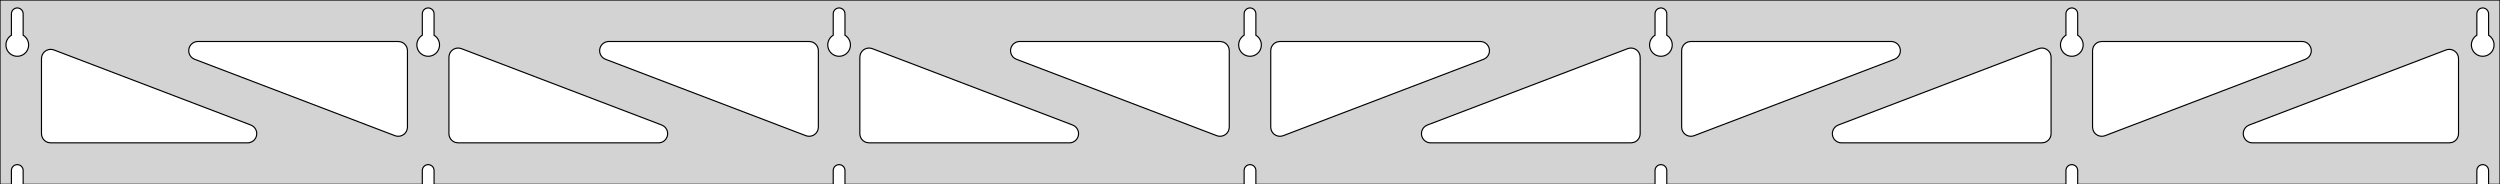 <?xml version="1.0" standalone="no"?>
<!DOCTYPE svg PUBLIC "-//W3C//DTD SVG 1.1//EN" "http://www.w3.org/Graphics/SVG/1.1/DTD/svg11.dtd">
<svg width="1085mm" height="80mm" viewBox="0 -80 1085 80" xmlns="http://www.w3.org/2000/svg" version="1.1">
<title>OpenSCAD Model</title>
<path d="
M 1085,-80 L 0,-80 L 0,-0 L 4.95,-0 L 4.95,-6 L 5.006,-6.53
 L 5.17,-7.037 L 5.437,-7.499 L 5.794,-7.895 L 6.225,-8.208 L 6.712,-8.425 L 7.233,-8.536
 L 7.767,-8.536 L 8.288,-8.425 L 8.775,-8.208 L 9.206,-7.895 L 9.563,-7.499 L 9.83,-7.037
 L 9.994,-6.53 L 10.05,-6 L 10.05,-0 L 183.283,-0 L 183.283,-6 L 183.339,-6.53
 L 183.504,-7.037 L 183.77,-7.499 L 184.127,-7.895 L 184.558,-8.208 L 185.045,-8.425 L 185.567,-8.536
 L 186.1,-8.536 L 186.621,-8.425 L 187.108,-8.208 L 187.54,-7.895 L 187.896,-7.499 L 188.163,-7.037
 L 188.328,-6.53 L 188.383,-6 L 188.383,-0 L 361.617,-0 L 361.617,-6 L 361.672,-6.53
 L 361.837,-7.037 L 362.104,-7.499 L 362.46,-7.895 L 362.892,-8.208 L 363.379,-8.425 L 363.9,-8.536
 L 364.433,-8.536 L 364.955,-8.425 L 365.442,-8.208 L 365.873,-7.895 L 366.23,-7.499 L 366.496,-7.037
 L 366.661,-6.53 L 366.717,-6 L 366.717,-0 L 539.95,-0 L 539.95,-6 L 540.006,-6.53
 L 540.17,-7.037 L 540.437,-7.499 L 540.794,-7.895 L 541.225,-8.208 L 541.712,-8.425 L 542.233,-8.536
 L 542.767,-8.536 L 543.288,-8.425 L 543.775,-8.208 L 544.206,-7.895 L 544.563,-7.499 L 544.83,-7.037
 L 544.994,-6.53 L 545.05,-6 L 545.05,-0 L 718.283,-0 L 718.283,-6 L 718.339,-6.53
 L 718.504,-7.037 L 718.77,-7.499 L 719.127,-7.895 L 719.558,-8.208 L 720.045,-8.425 L 720.567,-8.536
 L 721.1,-8.536 L 721.621,-8.425 L 722.108,-8.208 L 722.54,-7.895 L 722.896,-7.499 L 723.163,-7.037
 L 723.328,-6.53 L 723.383,-6 L 723.383,-0 L 896.617,-0 L 896.617,-6 L 896.672,-6.53
 L 896.837,-7.037 L 897.104,-7.499 L 897.46,-7.895 L 897.892,-8.208 L 898.379,-8.425 L 898.9,-8.536
 L 899.433,-8.536 L 899.955,-8.425 L 900.442,-8.208 L 900.873,-7.895 L 901.23,-7.499 L 901.496,-7.037
 L 901.661,-6.53 L 901.717,-6 L 901.717,-0 L 1074.95,-0 L 1074.95,-6 L 1075.01,-6.53
 L 1075.17,-7.037 L 1075.44,-7.499 L 1075.79,-7.895 L 1076.22,-8.208 L 1076.71,-8.425 L 1077.23,-8.536
 L 1077.77,-8.536 L 1078.29,-8.425 L 1078.77,-8.208 L 1079.21,-7.895 L 1079.56,-7.499 L 1079.83,-7.037
 L 1079.99,-6.53 L 1080.05,-6 L 1080.05,-0 L 1085,-0 z
M 6.986,-55.607 L 6.477,-55.688 L 5.98,-55.821 L 5.499,-56.005 L 5.04,-56.239 L 4.608,-56.52
 L 4.208,-56.844 L 3.844,-57.208 L 3.52,-57.608 L 3.239,-58.04 L 3.005,-58.499 L 2.821,-58.98
 L 2.688,-59.477 L 2.607,-59.986 L 2.58,-60.5 L 2.607,-61.014 L 2.688,-61.523 L 2.821,-62.02
 L 3.005,-62.501 L 3.239,-62.96 L 3.52,-63.392 L 3.844,-63.792 L 4.208,-64.156 L 4.608,-64.48
 L 4.95,-64.702 L 4.95,-74 L 5.006,-74.53 L 5.17,-75.037 L 5.437,-75.499 L 5.794,-75.895
 L 6.225,-76.208 L 6.712,-76.425 L 7.233,-76.536 L 7.767,-76.536 L 8.288,-76.425 L 8.775,-76.208
 L 9.206,-75.895 L 9.563,-75.499 L 9.83,-75.037 L 9.994,-74.53 L 10.05,-74 L 10.05,-64.702
 L 10.392,-64.48 L 10.792,-64.156 L 11.156,-63.792 L 11.48,-63.392 L 11.761,-62.96 L 11.995,-62.501
 L 12.179,-62.02 L 12.312,-61.523 L 12.393,-61.014 L 12.42,-60.5 L 12.393,-59.986 L 12.312,-59.477
 L 12.179,-58.98 L 11.995,-58.499 L 11.761,-58.04 L 11.48,-57.608 L 11.156,-57.208 L 10.792,-56.844
 L 10.392,-56.52 L 9.96,-56.239 L 9.501,-56.005 L 9.02,-55.821 L 8.523,-55.688 L 8.014,-55.607
 L 7.5,-55.58 z
M 185.319,-55.607 L 184.81,-55.688 L 184.313,-55.821 L 183.832,-56.005 L 183.373,-56.239 L 182.941,-56.52
 L 182.541,-56.844 L 182.177,-57.208 L 181.853,-57.608 L 181.572,-58.04 L 181.339,-58.499 L 181.154,-58.98
 L 181.021,-59.477 L 180.94,-59.986 L 180.913,-60.5 L 180.94,-61.014 L 181.021,-61.523 L 181.154,-62.02
 L 181.339,-62.501 L 181.572,-62.96 L 181.853,-63.392 L 182.177,-63.792 L 182.541,-64.156 L 182.941,-64.48
 L 183.283,-64.702 L 183.283,-74 L 183.339,-74.53 L 183.504,-75.037 L 183.77,-75.499 L 184.127,-75.895
 L 184.558,-76.208 L 185.045,-76.425 L 185.567,-76.536 L 186.1,-76.536 L 186.621,-76.425 L 187.108,-76.208
 L 187.54,-75.895 L 187.896,-75.499 L 188.163,-75.037 L 188.328,-74.53 L 188.383,-74 L 188.383,-64.702
 L 188.725,-64.48 L 189.125,-64.156 L 189.49,-63.792 L 189.814,-63.392 L 190.094,-62.96 L 190.328,-62.501
 L 190.513,-62.02 L 190.646,-61.523 L 190.726,-61.014 L 190.753,-60.5 L 190.726,-59.986 L 190.646,-59.477
 L 190.513,-58.98 L 190.328,-58.499 L 190.094,-58.04 L 189.814,-57.608 L 189.49,-57.208 L 189.125,-56.844
 L 188.725,-56.52 L 188.293,-56.239 L 187.834,-56.005 L 187.354,-55.821 L 186.856,-55.688 L 186.348,-55.607
 L 185.833,-55.58 z
M 363.652,-55.607 L 363.144,-55.688 L 362.646,-55.821 L 362.166,-56.005 L 361.707,-56.239 L 361.275,-56.52
 L 360.875,-56.844 L 360.51,-57.208 L 360.186,-57.608 L 359.906,-58.04 L 359.672,-58.499 L 359.487,-58.98
 L 359.354,-59.477 L 359.274,-59.986 L 359.247,-60.5 L 359.274,-61.014 L 359.354,-61.523 L 359.487,-62.02
 L 359.672,-62.501 L 359.906,-62.96 L 360.186,-63.392 L 360.51,-63.792 L 360.875,-64.156 L 361.275,-64.48
 L 361.617,-64.702 L 361.617,-74 L 361.672,-74.53 L 361.837,-75.037 L 362.104,-75.499 L 362.46,-75.895
 L 362.892,-76.208 L 363.379,-76.425 L 363.9,-76.536 L 364.433,-76.536 L 364.955,-76.425 L 365.442,-76.208
 L 365.873,-75.895 L 366.23,-75.499 L 366.496,-75.037 L 366.661,-74.53 L 366.717,-74 L 366.717,-64.702
 L 367.059,-64.48 L 367.459,-64.156 L 367.823,-63.792 L 368.147,-63.392 L 368.427,-62.96 L 368.661,-62.501
 L 368.846,-62.02 L 368.979,-61.523 L 369.06,-61.014 L 369.087,-60.5 L 369.06,-59.986 L 368.979,-59.477
 L 368.846,-58.98 L 368.661,-58.499 L 368.427,-58.04 L 368.147,-57.608 L 367.823,-57.208 L 367.459,-56.844
 L 367.059,-56.52 L 366.627,-56.239 L 366.168,-56.005 L 365.687,-55.821 L 365.19,-55.688 L 364.681,-55.607
 L 364.167,-55.58 z
M 541.986,-55.607 L 541.477,-55.688 L 540.98,-55.821 L 540.499,-56.005 L 540.04,-56.239 L 539.608,-56.52
 L 539.208,-56.844 L 538.844,-57.208 L 538.52,-57.608 L 538.239,-58.04 L 538.005,-58.499 L 537.821,-58.98
 L 537.688,-59.477 L 537.607,-59.986 L 537.58,-60.5 L 537.607,-61.014 L 537.688,-61.523 L 537.821,-62.02
 L 538.005,-62.501 L 538.239,-62.96 L 538.52,-63.392 L 538.844,-63.792 L 539.208,-64.156 L 539.608,-64.48
 L 539.95,-64.702 L 539.95,-74 L 540.006,-74.53 L 540.17,-75.037 L 540.437,-75.499 L 540.794,-75.895
 L 541.225,-76.208 L 541.712,-76.425 L 542.233,-76.536 L 542.767,-76.536 L 543.288,-76.425 L 543.775,-76.208
 L 544.206,-75.895 L 544.563,-75.499 L 544.83,-75.037 L 544.994,-74.53 L 545.05,-74 L 545.05,-64.702
 L 545.392,-64.48 L 545.792,-64.156 L 546.156,-63.792 L 546.48,-63.392 L 546.761,-62.96 L 546.995,-62.501
 L 547.179,-62.02 L 547.312,-61.523 L 547.393,-61.014 L 547.42,-60.5 L 547.393,-59.986 L 547.312,-59.477
 L 547.179,-58.98 L 546.995,-58.499 L 546.761,-58.04 L 546.48,-57.608 L 546.156,-57.208 L 545.792,-56.844
 L 545.392,-56.52 L 544.96,-56.239 L 544.501,-56.005 L 544.02,-55.821 L 543.523,-55.688 L 543.014,-55.607
 L 542.5,-55.58 z
M 720.319,-55.607 L 719.81,-55.688 L 719.313,-55.821 L 718.832,-56.005 L 718.373,-56.239 L 717.941,-56.52
 L 717.541,-56.844 L 717.177,-57.208 L 716.853,-57.608 L 716.572,-58.04 L 716.339,-58.499 L 716.154,-58.98
 L 716.021,-59.477 L 715.94,-59.986 L 715.913,-60.5 L 715.94,-61.014 L 716.021,-61.523 L 716.154,-62.02
 L 716.339,-62.501 L 716.572,-62.96 L 716.853,-63.392 L 717.177,-63.792 L 717.541,-64.156 L 717.941,-64.48
 L 718.283,-64.702 L 718.283,-74 L 718.339,-74.53 L 718.504,-75.037 L 718.77,-75.499 L 719.127,-75.895
 L 719.558,-76.208 L 720.045,-76.425 L 720.567,-76.536 L 721.1,-76.536 L 721.621,-76.425 L 722.108,-76.208
 L 722.54,-75.895 L 722.896,-75.499 L 723.163,-75.037 L 723.328,-74.53 L 723.383,-74 L 723.383,-64.702
 L 723.725,-64.48 L 724.125,-64.156 L 724.49,-63.792 L 724.814,-63.392 L 725.094,-62.96 L 725.328,-62.501
 L 725.513,-62.02 L 725.646,-61.523 L 725.726,-61.014 L 725.753,-60.5 L 725.726,-59.986 L 725.646,-59.477
 L 725.513,-58.98 L 725.328,-58.499 L 725.094,-58.04 L 724.814,-57.608 L 724.49,-57.208 L 724.125,-56.844
 L 723.725,-56.52 L 723.293,-56.239 L 722.834,-56.005 L 722.354,-55.821 L 721.856,-55.688 L 721.348,-55.607
 L 720.833,-55.58 z
M 898.652,-55.607 L 898.144,-55.688 L 897.646,-55.821 L 897.166,-56.005 L 896.707,-56.239 L 896.275,-56.52
 L 895.875,-56.844 L 895.51,-57.208 L 895.186,-57.608 L 894.906,-58.04 L 894.672,-58.499 L 894.487,-58.98
 L 894.354,-59.477 L 894.274,-59.986 L 894.247,-60.5 L 894.274,-61.014 L 894.354,-61.523 L 894.487,-62.02
 L 894.672,-62.501 L 894.906,-62.96 L 895.186,-63.392 L 895.51,-63.792 L 895.875,-64.156 L 896.275,-64.48
 L 896.617,-64.702 L 896.617,-74 L 896.672,-74.53 L 896.837,-75.037 L 897.104,-75.499 L 897.46,-75.895
 L 897.892,-76.208 L 898.379,-76.425 L 898.9,-76.536 L 899.433,-76.536 L 899.955,-76.425 L 900.442,-76.208
 L 900.873,-75.895 L 901.23,-75.499 L 901.496,-75.037 L 901.661,-74.53 L 901.717,-74 L 901.717,-64.702
 L 902.059,-64.48 L 902.459,-64.156 L 902.823,-63.792 L 903.147,-63.392 L 903.427,-62.96 L 903.661,-62.501
 L 903.846,-62.02 L 903.979,-61.523 L 904.06,-61.014 L 904.087,-60.5 L 904.06,-59.986 L 903.979,-59.477
 L 903.846,-58.98 L 903.661,-58.499 L 903.427,-58.04 L 903.147,-57.608 L 902.823,-57.208 L 902.459,-56.844
 L 902.059,-56.52 L 901.627,-56.239 L 901.168,-56.005 L 900.687,-55.821 L 900.19,-55.688 L 899.681,-55.607
 L 899.167,-55.58 z
M 1076.99,-55.607 L 1076.48,-55.688 L 1075.98,-55.821 L 1075.5,-56.005 L 1075.04,-56.239 L 1074.61,-56.52
 L 1074.21,-56.844 L 1073.84,-57.208 L 1073.52,-57.608 L 1073.24,-58.04 L 1073.01,-58.499 L 1072.82,-58.98
 L 1072.69,-59.477 L 1072.61,-59.986 L 1072.58,-60.5 L 1072.61,-61.014 L 1072.69,-61.523 L 1072.82,-62.02
 L 1073.01,-62.501 L 1073.24,-62.96 L 1073.52,-63.392 L 1073.84,-63.792 L 1074.21,-64.156 L 1074.61,-64.48
 L 1074.95,-64.702 L 1074.95,-74 L 1075.01,-74.53 L 1075.17,-75.037 L 1075.44,-75.499 L 1075.79,-75.895
 L 1076.23,-76.208 L 1076.71,-76.425 L 1077.23,-76.536 L 1077.77,-76.536 L 1078.29,-76.425 L 1078.77,-76.208
 L 1079.21,-75.895 L 1079.56,-75.499 L 1079.83,-75.037 L 1079.99,-74.53 L 1080.05,-74 L 1080.05,-64.702
 L 1080.39,-64.48 L 1080.79,-64.156 L 1081.16,-63.792 L 1081.48,-63.392 L 1081.76,-62.96 L 1081.99,-62.501
 L 1082.18,-62.02 L 1082.31,-61.523 L 1082.39,-61.014 L 1082.42,-60.5 L 1082.39,-59.986 L 1082.31,-59.477
 L 1082.18,-58.98 L 1081.99,-58.499 L 1081.76,-58.04 L 1081.48,-57.608 L 1081.16,-57.208 L 1080.79,-56.844
 L 1080.39,-56.52 L 1079.96,-56.239 L 1079.5,-56.005 L 1079.02,-55.821 L 1078.52,-55.688 L 1078.01,-55.607
 L 1077.5,-55.58 z
M 911.123,-20.991 L 910.343,-21.293 L 909.642,-21.75 L 909.052,-22.342 L 908.599,-23.044 L 908.301,-23.826
 L 908.167,-24.852 L 908.167,-58 L 908.254,-58.832 L 908.512,-59.627 L 908.931,-60.351 L 909.49,-60.973
 L 910.167,-61.464 L 910.931,-61.804 L 912.167,-62 L 999.098,-62 L 999.929,-61.913 L 1000.72,-61.654
 L 1001.45,-61.236 L 1002.07,-60.676 L 1002.56,-60 L 1002.9,-59.236 L 1003.08,-58.418 L 1003.08,-57.582
 L 1002.9,-56.764 L 1002.56,-56 L 1002.07,-55.324 L 1001.45,-54.764 L 1000.52,-54.263 L 913.592,-21.115
 L 912.784,-20.9 L 911.948,-20.858 z
M 350.55,-20.9 L 349.742,-21.115 L 262.811,-54.263 L 261.885,-54.764 L 261.263,-55.324 L 260.772,-56
 L 260.432,-56.764 L 260.258,-57.582 L 260.258,-58.418 L 260.432,-59.236 L 260.772,-60 L 261.263,-60.676
 L 261.885,-61.236 L 262.609,-61.654 L 263.404,-61.913 L 264.236,-62 L 351.167,-62 L 352.403,-61.804
 L 353.167,-61.464 L 353.843,-60.973 L 354.403,-60.351 L 354.821,-59.627 L 355.079,-58.832 L 355.167,-58
 L 355.167,-24.852 L 355.033,-23.826 L 354.735,-23.044 L 354.281,-22.342 L 353.691,-21.75 L 352.991,-21.293
 L 352.211,-20.991 L 351.385,-20.858 z
M 172.216,-20.9 L 171.408,-21.115 L 84.477,-54.263 L 83.551,-54.764 L 82.93,-55.324 L 82.438,-56
 L 82.098,-56.764 L 81.924,-57.582 L 81.924,-58.418 L 82.098,-59.236 L 82.438,-60 L 82.93,-60.676
 L 83.551,-61.236 L 84.275,-61.654 L 85.071,-61.913 L 85.903,-62 L 172.833,-62 L 174.069,-61.804
 L 174.833,-61.464 L 175.51,-60.973 L 176.069,-60.351 L 176.488,-59.627 L 176.746,-58.832 L 176.833,-58
 L 176.833,-24.852 L 176.699,-23.826 L 176.401,-23.044 L 175.948,-22.342 L 175.358,-21.75 L 174.657,-21.293
 L 173.877,-20.991 L 173.052,-20.858 z
M 528.883,-20.9 L 528.075,-21.115 L 441.144,-54.263 L 440.218,-54.764 L 439.597,-55.324 L 439.105,-56
 L 438.765,-56.764 L 438.591,-57.582 L 438.591,-58.418 L 438.765,-59.236 L 439.105,-60 L 439.597,-60.676
 L 440.218,-61.236 L 440.942,-61.654 L 441.737,-61.913 L 442.569,-62 L 529.5,-62 L 530.736,-61.804
 L 531.5,-61.464 L 532.177,-60.973 L 532.736,-60.351 L 533.154,-59.627 L 533.413,-58.832 L 533.5,-58
 L 533.5,-24.852 L 533.366,-23.826 L 533.068,-23.044 L 532.614,-22.342 L 532.024,-21.75 L 531.324,-21.293
 L 530.544,-20.991 L 529.718,-20.858 z
M 554.456,-20.991 L 553.676,-21.293 L 552.976,-21.75 L 552.386,-22.342 L 551.932,-23.044 L 551.634,-23.826
 L 551.5,-24.852 L 551.5,-58 L 551.587,-58.832 L 551.846,-59.627 L 552.264,-60.351 L 552.823,-60.973
 L 553.5,-61.464 L 554.264,-61.804 L 555.5,-62 L 642.431,-62 L 643.263,-61.913 L 644.058,-61.654
 L 644.782,-61.236 L 645.403,-60.676 L 645.895,-60 L 646.235,-59.236 L 646.409,-58.418 L 646.409,-57.582
 L 646.235,-56.764 L 645.895,-56 L 645.403,-55.324 L 644.782,-54.764 L 643.856,-54.263 L 556.925,-21.115
 L 556.117,-20.9 L 555.282,-20.858 z
M 732.789,-20.991 L 732.009,-21.293 L 731.309,-21.75 L 730.719,-22.342 L 730.265,-23.044 L 729.967,-23.826
 L 729.833,-24.852 L 729.833,-58 L 729.921,-58.832 L 730.179,-59.627 L 730.597,-60.351 L 731.157,-60.973
 L 731.833,-61.464 L 732.597,-61.804 L 733.833,-62 L 820.764,-62 L 821.596,-61.913 L 822.391,-61.654
 L 823.115,-61.236 L 823.737,-60.676 L 824.228,-60 L 824.568,-59.236 L 824.742,-58.418 L 824.742,-57.582
 L 824.568,-56.764 L 824.228,-56 L 823.737,-55.324 L 823.115,-54.764 L 822.189,-54.263 L 735.258,-21.115
 L 734.45,-20.9 L 733.615,-20.858 z
M 198.833,-18 L 197.597,-18.196 L 196.833,-18.536 L 196.157,-19.027 L 195.597,-19.649 L 195.179,-20.373
 L 194.921,-21.168 L 194.833,-22 L 194.833,-55.148 L 194.967,-56.174 L 195.265,-56.956 L 195.719,-57.658
 L 196.309,-58.25 L 197.009,-58.707 L 197.789,-59.009 L 198.615,-59.142 L 199.45,-59.1 L 200.258,-58.885
 L 287.189,-25.738 L 288.115,-25.236 L 288.737,-24.677 L 289.228,-24 L 289.568,-23.236 L 289.742,-22.418
 L 289.742,-21.582 L 289.568,-20.764 L 289.228,-20 L 288.737,-19.323 L 288.115,-18.764 L 287.391,-18.346
 L 286.596,-18.087 L 285.764,-18 z
M 377.167,-18 L 375.931,-18.196 L 375.167,-18.536 L 374.49,-19.027 L 373.931,-19.649 L 373.512,-20.373
 L 373.254,-21.168 L 373.167,-22 L 373.167,-55.148 L 373.301,-56.174 L 373.599,-56.956 L 374.052,-57.658
 L 374.642,-58.25 L 375.343,-58.707 L 376.123,-59.009 L 376.948,-59.142 L 377.784,-59.1 L 378.592,-58.885
 L 465.523,-25.738 L 466.449,-25.236 L 467.07,-24.677 L 467.562,-24 L 467.902,-23.236 L 468.076,-22.418
 L 468.076,-21.582 L 467.902,-20.764 L 467.562,-20 L 467.07,-19.323 L 466.449,-18.764 L 465.724,-18.346
 L 464.929,-18.087 L 464.097,-18 z
M 620.902,-18 L 620.071,-18.087 L 619.276,-18.346 L 618.551,-18.764 L 617.93,-19.323 L 617.438,-20
 L 617.098,-20.764 L 616.924,-21.582 L 616.924,-22.418 L 617.098,-23.236 L 617.438,-24 L 617.93,-24.677
 L 618.551,-25.236 L 619.477,-25.738 L 706.408,-58.885 L 707.216,-59.1 L 708.052,-59.142 L 708.877,-59.009
 L 709.657,-58.707 L 710.358,-58.25 L 710.948,-57.658 L 711.401,-56.956 L 711.699,-56.174 L 711.833,-55.148
 L 711.833,-22 L 711.746,-21.168 L 711.488,-20.373 L 711.069,-19.649 L 710.51,-19.027 L 709.833,-18.536
 L 709.069,-18.196 L 707.833,-18 z
M 799.236,-18 L 798.404,-18.087 L 797.609,-18.346 L 796.885,-18.764 L 796.263,-19.323 L 795.772,-20
 L 795.432,-20.764 L 795.258,-21.582 L 795.258,-22.418 L 795.432,-23.236 L 795.772,-24 L 796.263,-24.677
 L 796.885,-25.236 L 797.811,-25.738 L 884.742,-58.885 L 885.55,-59.1 L 886.385,-59.142 L 887.211,-59.009
 L 887.991,-58.707 L 888.691,-58.25 L 889.281,-57.658 L 889.735,-56.956 L 890.033,-56.174 L 890.167,-55.148
 L 890.167,-22 L 890.079,-21.168 L 889.821,-20.373 L 889.403,-19.649 L 888.843,-19.027 L 888.167,-18.536
 L 887.403,-18.196 L 886.167,-18 z
M 977.569,-18 L 976.738,-18.087 L 975.942,-18.346 L 975.218,-18.764 L 974.597,-19.323 L 974.105,-20
 L 973.765,-20.764 L 973.591,-21.582 L 973.591,-22.418 L 973.765,-23.236 L 974.105,-24 L 974.597,-24.677
 L 975.218,-25.236 L 976.144,-25.738 L 1061.57,-58.313 L 1062.38,-58.528 L 1063.22,-58.569 L 1064.04,-58.437
 L 1064.82,-58.136 L 1065.52,-57.678 L 1066.11,-57.086 L 1066.57,-56.383 L 1066.87,-55.602 L 1067,-54.575
 L 1067,-22 L 1066.91,-21.168 L 1066.65,-20.373 L 1066.24,-19.649 L 1065.68,-19.027 L 1065,-18.536
 L 1064.24,-18.196 L 1063,-18 z
M 22,-18 L 20.764,-18.196 L 20,-18.536 L 19.323,-19.027 L 18.764,-19.649 L 18.346,-20.373
 L 18.087,-21.168 L 18,-22 L 18,-54.575 L 18.134,-55.602 L 18.432,-56.383 L 18.886,-57.086
 L 19.476,-57.678 L 20.176,-58.136 L 20.956,-58.437 L 21.782,-58.569 L 22.617,-58.528 L 23.425,-58.313
 L 108.856,-25.738 L 109.782,-25.236 L 110.403,-24.677 L 110.895,-24 L 111.235,-23.236 L 111.409,-22.418
 L 111.409,-21.582 L 111.235,-20.764 L 110.895,-20 L 110.403,-19.323 L 109.782,-18.764 L 109.058,-18.346
 L 108.262,-18.087 L 107.431,-18 z
" stroke="black" fill="lightgray" stroke-width="0.5"/>
</svg>
